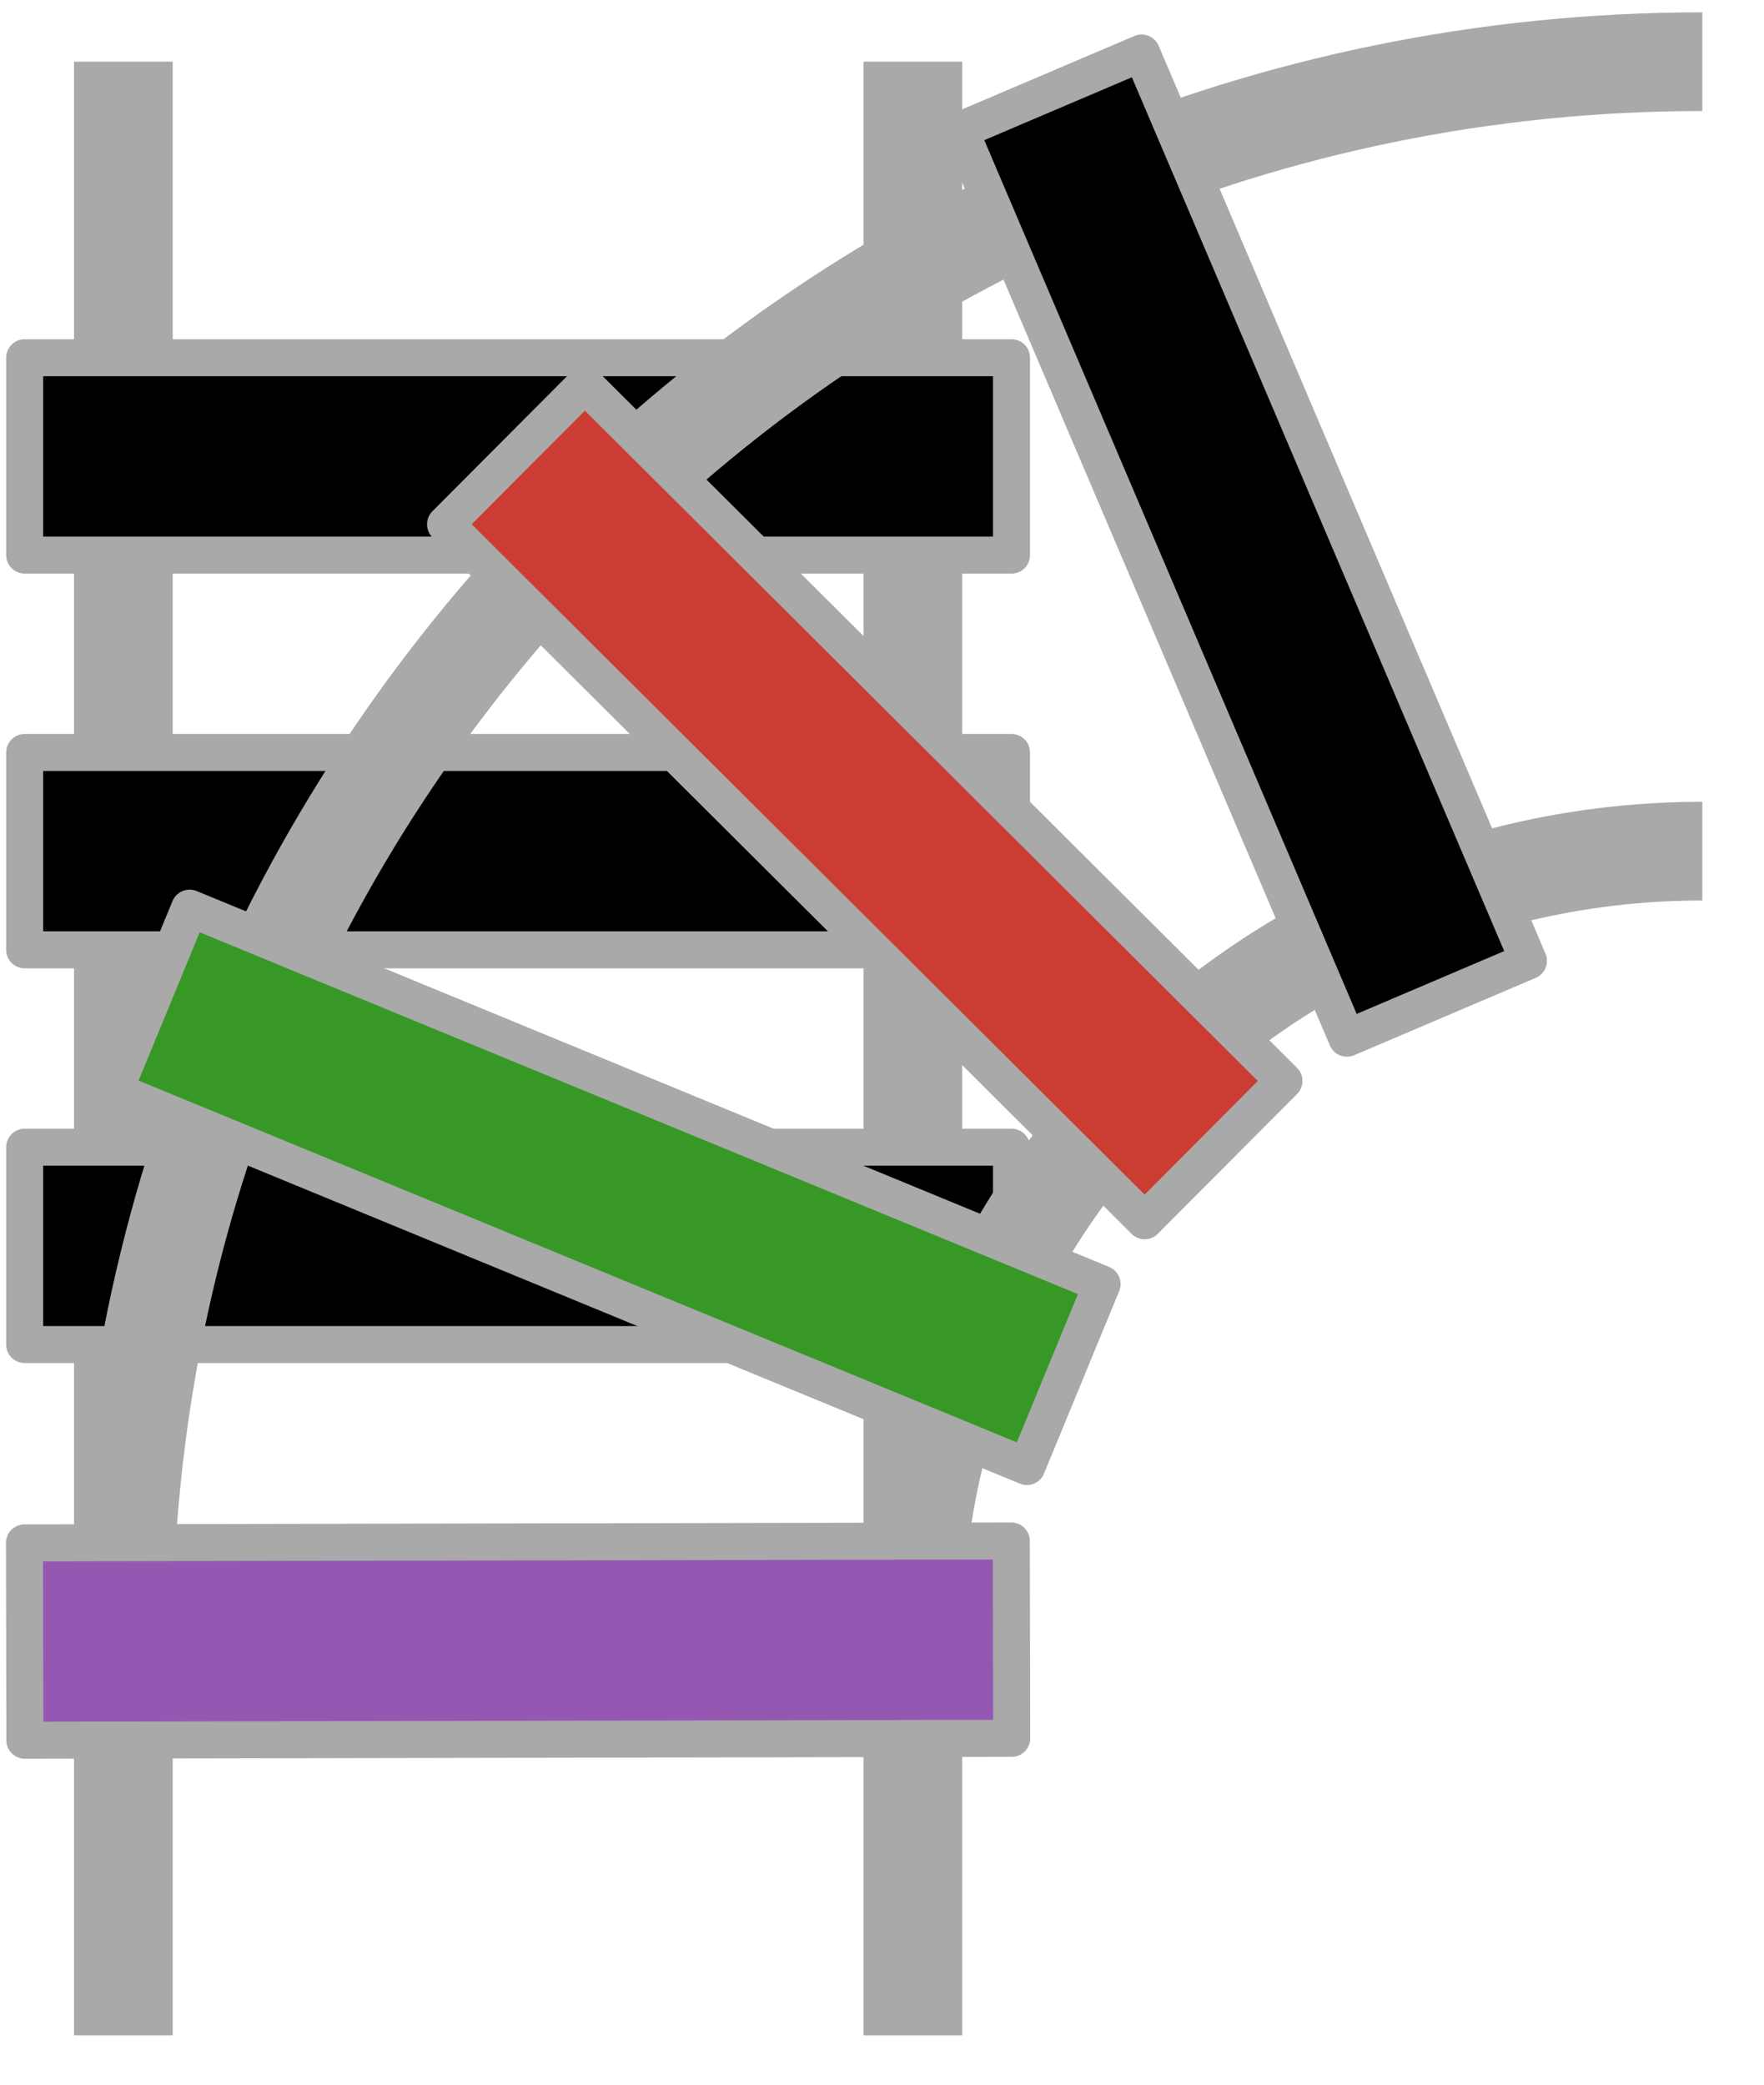 <?xml version="1.0" encoding="UTF-8"?>
<svg xmlns="http://www.w3.org/2000/svg" xmlns:xlink="http://www.w3.org/1999/xlink" width="143pt" height="169pt" viewBox="0 0 143 169" version="1.1">
<g id="surface2097">
<path style="fill:none;stroke-width:8;stroke-linecap:butt;stroke-linejoin:round;stroke:rgb(66.3%,66.3%,66.3%);stroke-opacity:1;stroke-miterlimit:10;" d="M 256 256 L 256 384 " transform="matrix(1,0,0,-1,-246,389)"/>
<path style="fill:none;stroke-width:8;stroke-linecap:butt;stroke-linejoin:round;stroke:rgb(66.3%,66.3%,66.3%);stroke-opacity:1;stroke-miterlimit:10;" d="M 320 256 L 320 384 " transform="matrix(1,0,0,-1,-246,389)"/>
<path style="fill:none;stroke-width:8;stroke-linecap:butt;stroke-linejoin:round;stroke:rgb(66.3%,66.3%,66.3%);stroke-opacity:1;stroke-miterlimit:10;" d="M 256 256 L 256 224 " transform="matrix(1,0,0,-1,-246,389)"/>
<path style="fill:none;stroke-width:8;stroke-linecap:butt;stroke-linejoin:round;stroke:rgb(66.3%,66.3%,66.3%);stroke-opacity:1;stroke-miterlimit:10;" d="M 320 256 L 320 224 " transform="matrix(1,0,0,-1,-246,389)"/>
<path style="fill-rule:evenodd;fill:rgb(0%,0%,0%);fill-opacity:1;stroke-width:3;stroke-linecap:butt;stroke-linejoin:round;stroke:rgb(66.3%,66.3%,66.3%);stroke-opacity:1;stroke-miterlimit:10;" d="M 248 296 L 248 280 L 328 280 L 328 296 Z M 248 296 " transform="matrix(1,0,0,-1,-246,389)"/>
<path style="fill-rule:evenodd;fill:rgb(0%,0%,0%);fill-opacity:1;stroke-width:3;stroke-linecap:butt;stroke-linejoin:round;stroke:rgb(66.3%,66.3%,66.3%);stroke-opacity:1;stroke-miterlimit:10;" d="M 248 328 L 248 312 L 328 312 L 328 328 Z M 248 328 " transform="matrix(1,0,0,-1,-246,389)"/>
<path style="fill-rule:evenodd;fill:rgb(0%,0%,0%);fill-opacity:1;stroke-width:3;stroke-linecap:butt;stroke-linejoin:round;stroke:rgb(66.3%,66.3%,66.3%);stroke-opacity:1;stroke-miterlimit:10;" d="M 248 360 L 248 344 L 328 344 L 328 360 Z M 248 360 " transform="matrix(1,0,0,-1,-246,389)"/>
<path style="fill:none;stroke-width:8;stroke-linecap:butt;stroke-linejoin:round;stroke:rgb(66.3%,66.3%,66.3%);stroke-opacity:1;stroke-miterlimit:10;" d="M 320 256 C 320 291.348 348.652 320 384 320 " transform="matrix(1,0,0,-1,-246,389)"/>
<path style="fill:none;stroke-width:8;stroke-linecap:butt;stroke-linejoin:round;stroke:rgb(66.3%,66.3%,66.3%);stroke-opacity:1;stroke-miterlimit:10;" d="M 256 256 C 256 326.691 313.309 384 384 384 " transform="matrix(1,0,0,-1,-246,389)"/>
<path style=" stroke:none;fill-rule:evenodd;fill:rgb(100%,0%,0%);fill-opacity:1;" d="M 103.062 44.309 C 103.062 41.906 99.461 41.906 99.461 44.309 C 99.461 46.707 103.062 46.707 103.062 44.309 Z M 103.062 44.309 "/>
<path style=" stroke:none;fill-rule:evenodd;fill:rgb(100%,0%,0%);fill-opacity:1;" d="M 71.918 65.117 C 71.918 62.719 68.316 62.719 68.316 65.117 C 68.316 67.52 71.918 67.52 71.918 65.117 Z M 71.918 65.117 "/>
<path style=" stroke:none;fill-rule:evenodd;fill:rgb(100%,0%,0%);fill-opacity:1;" d="M 51.109 96.262 C 51.109 93.863 47.508 93.863 47.508 96.262 C 47.508 98.66 51.109 98.66 51.109 96.262 Z M 51.109 96.262 "/>
<path style="fill-rule:evenodd;fill:rgb(0%,0%,0%);fill-opacity:1;stroke-width:3;stroke-linecap:butt;stroke-linejoin:round;stroke:rgb(66.3%,66.3%,66.3%);stroke-opacity:1;stroke-miterlimit:10;" d="M 355.188 304.836 L 369.906 311.105 L 338.547 384.703 L 323.824 378.43 Z M 355.188 304.836 " transform="matrix(1,0,0,-1,-246,389)"/>
<path style="fill-rule:evenodd;fill:rgb(79.6%,23.5%,20%);fill-opacity:1;stroke-width:3;stroke-linecap:butt;stroke-linejoin:round;stroke:rgb(66.3%,66.3%,66.3%);stroke-opacity:1;stroke-miterlimit:10;" d="M 338.793 290.035 L 350.086 301.371 L 293.41 357.828 L 282.117 346.496 Z M 338.793 290.035 " transform="matrix(1,0,0,-1,-246,389)"/>
<path style="fill-rule:evenodd;fill:rgb(22%,59.6%,14.9%);fill-opacity:1;stroke-width:3;stroke-linecap:butt;stroke-linejoin:round;stroke:rgb(66.3%,66.3%,66.3%);stroke-opacity:1;stroke-miterlimit:10;" d="M 329.246 270.113 L 335.34 284.906 L 261.371 315.379 L 255.277 300.586 Z M 329.246 270.113 " transform="matrix(1,0,0,-1,-246,389)"/>
<path style=" stroke:none;fill-rule:evenodd;fill:rgb(0%,0%,100%);fill-opacity:1;" d="M 43.801 133 C 43.801 130.602 40.199 130.602 40.199 133 C 40.199 135.398 43.801 135.398 43.801 133 Z M 43.801 133 "/>
<path style="fill-rule:evenodd;fill:rgb(58.4%,34.5%,69.8%);fill-opacity:1;stroke-width:3;stroke-linecap:butt;stroke-linejoin:round;stroke:rgb(66.3%,66.3%,66.3%);stroke-opacity:1;stroke-miterlimit:10;" d="M 328.016 248.078 L 327.984 264.078 L 247.984 263.922 L 248.016 247.922 Z M 328.016 248.078 " transform="matrix(1,0,0,-1,-246,389)"/>
</g>
</svg>
